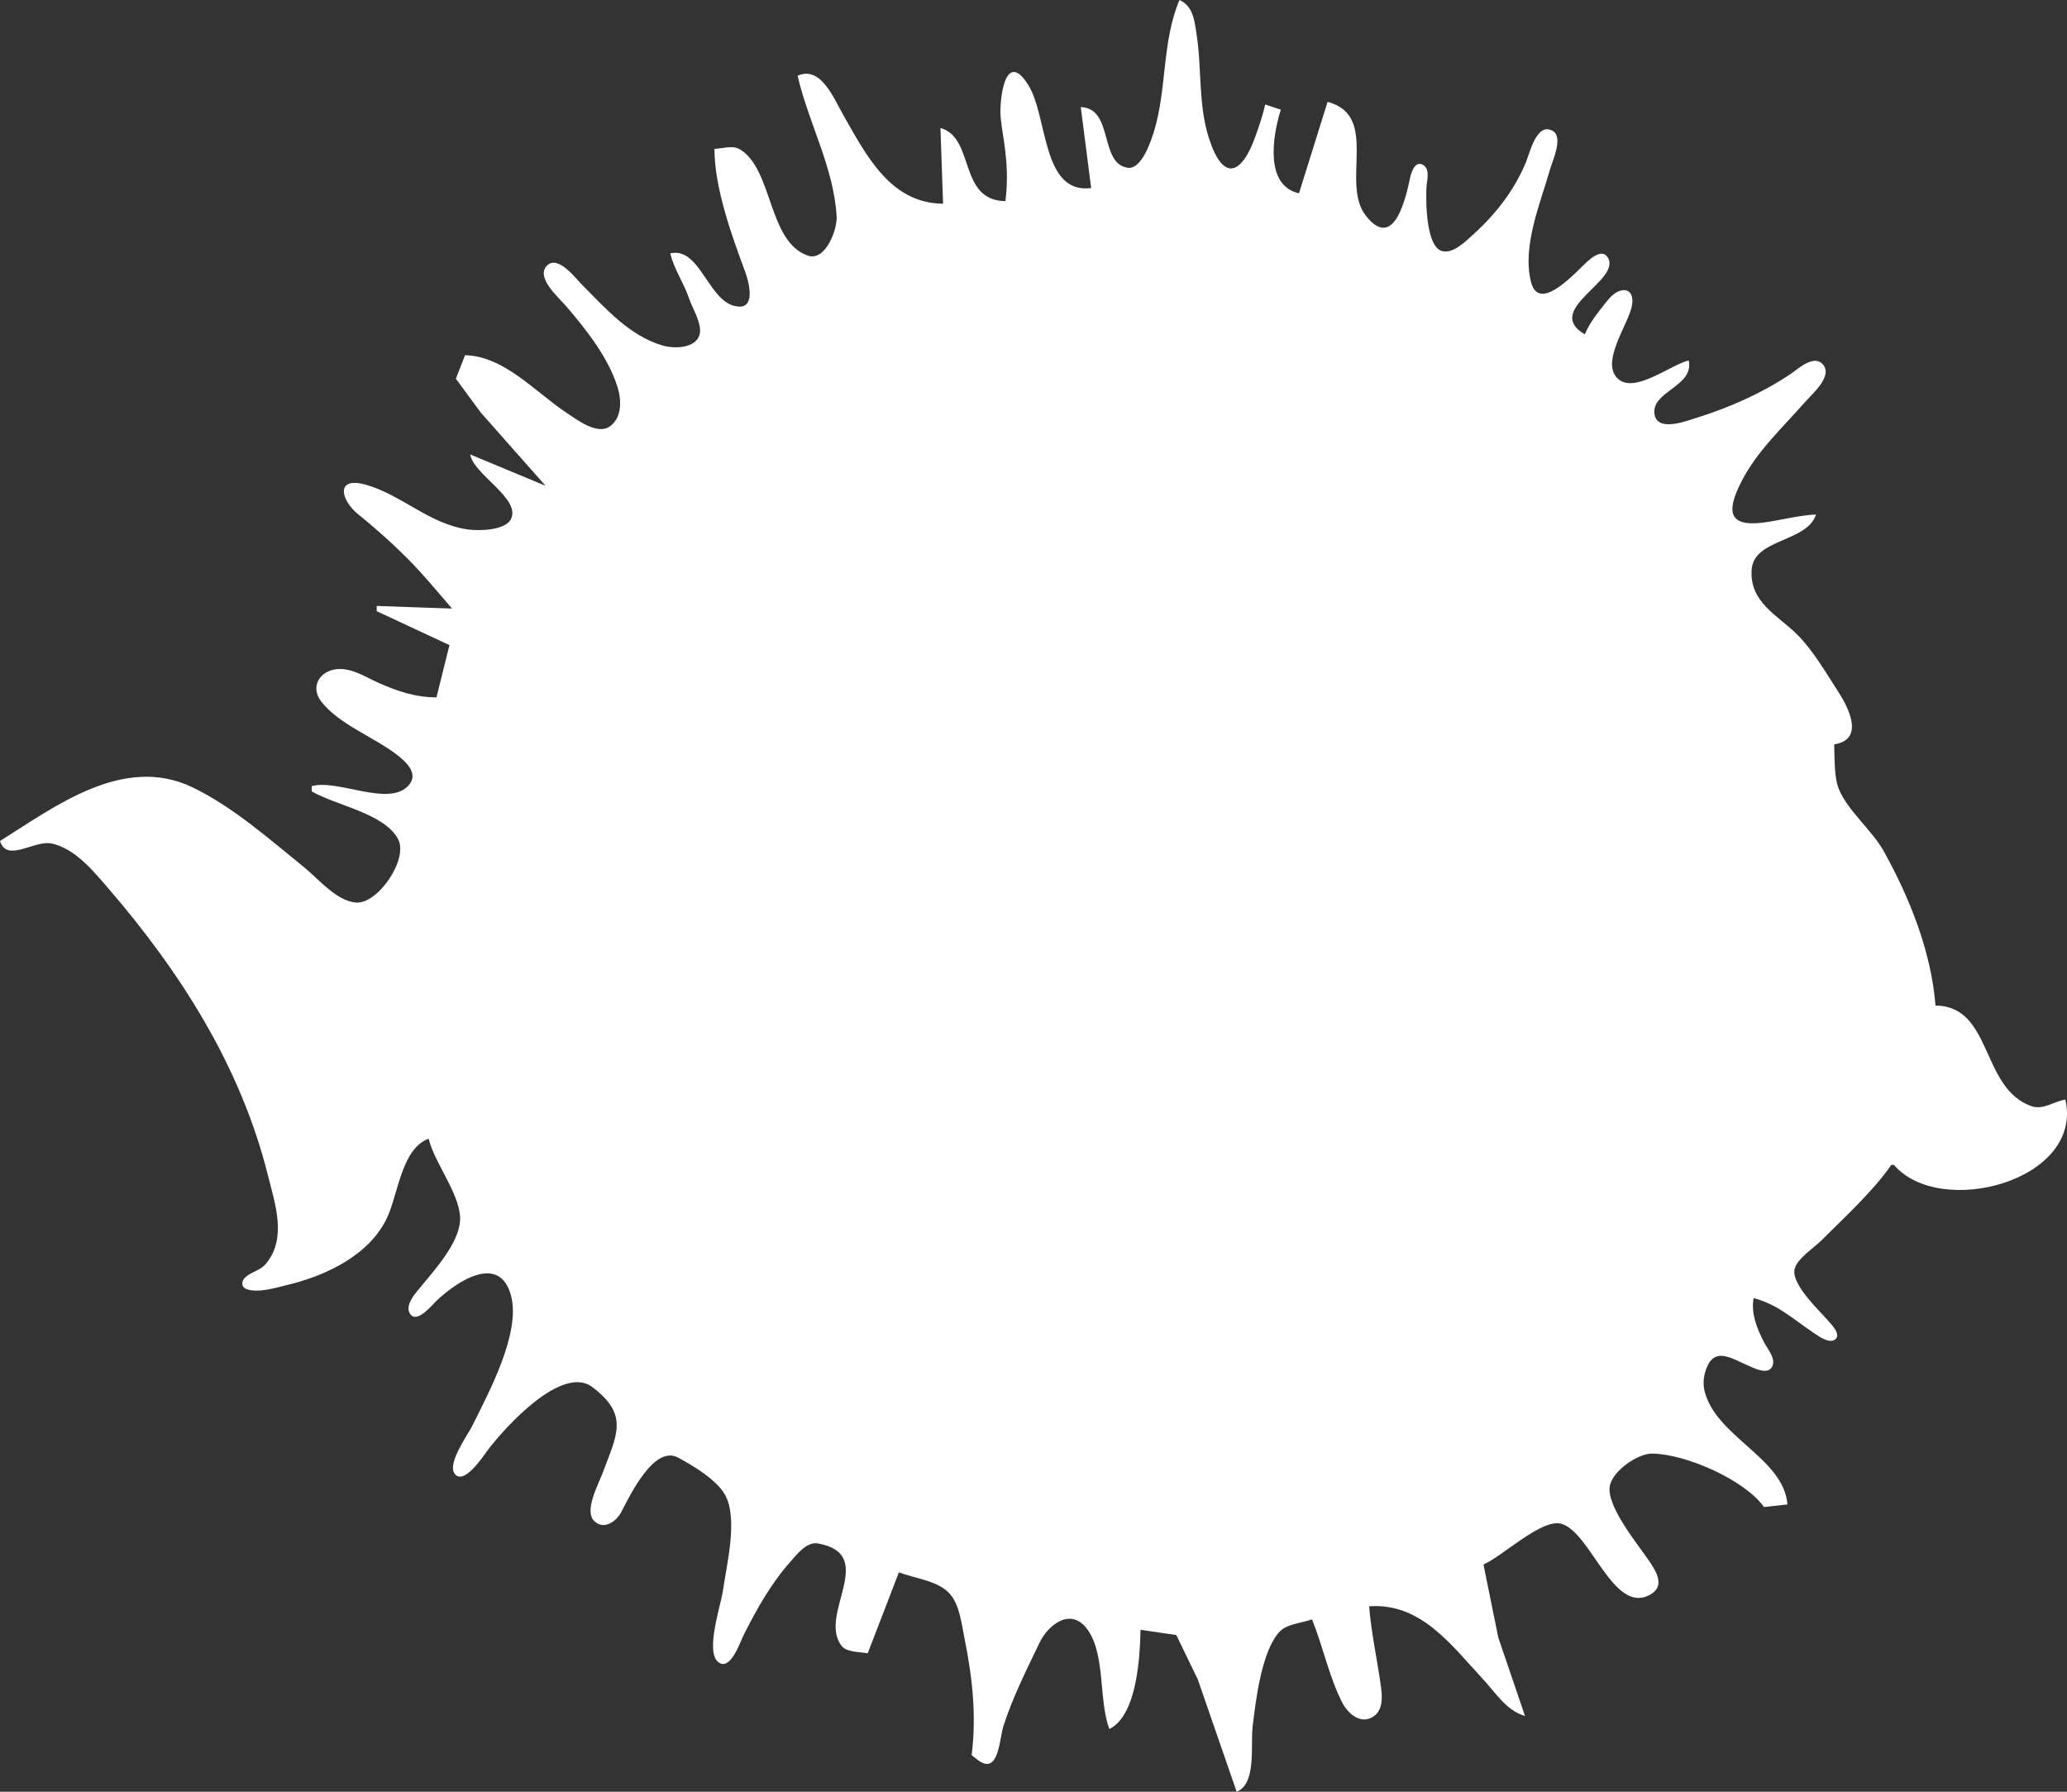 <?xml version="1.0" encoding="UTF-8"?>
<svg width="105px" height="91px" viewBox="0 0 105 91" version="1.1" xmlns="http://www.w3.org/2000/svg" xmlns:xlink="http://www.w3.org/1999/xlink">
    <rect x="0" y="0" width="105" height="91" fill="#333333" stroke="none"/>
    <!-- Generator: Sketch 47.1 (45422) - http://www.bohemiancoding.com/sketch -->
    <title>5</title>
    <desc>Created with Sketch.</desc>
    <defs></defs>
    <g id="Page-1" stroke="none" stroke-width="1" fill="none" fill-rule="evenodd">
        <g id="operating-system" transform="translate(-1044, -2212)" fill-rule="nonzero" fill="white">
            <g id="5" transform="translate(1044, 2212)">
                <path d="M59.916,0 C59.03,2.069 59.278,4.483 58.633,6.633 C58.484,7.128 57.997,8.624 57.285,8.52 C55.828,8.309 56.582,5.495 54.901,5.439 L55.429,9.551 C52.902,9.87 53.247,5.906 52.222,4.295 C51.038,2.437 50.753,5.138 50.832,5.969 C50.883,6.502 50.99,7.03 51.053,7.561 C51.164,8.486 51.19,9.29 51.074,10.214 C48.66,10.186 49.546,6.992 47.774,6.5 L47.906,10.347 C45.23,10.324 44.01,7.896 42.835,5.837 C42.344,4.977 41.692,3.316 40.516,3.847 C41.066,6.237 42.367,8.524 42.5,11.01 C42.535,11.653 41.931,13.285 41.044,12.984 C38.995,12.291 39.27,8.553 37.562,7.57 C37.217,7.371 36.672,7.545 36.293,7.561 C36.294,9.544 37.162,11.94 37.851,13.796 C37.999,14.195 38.416,15.598 37.551,15.572 C36.005,15.526 35.62,12.512 34.049,12.867 C34.241,13.68 34.722,14.34 34.99,15.122 C35.153,15.601 35.456,16.084 35.544,16.582 C35.736,17.67 34.365,17.758 33.653,17.547 C31.972,17.049 30.765,15.667 29.562,14.459 C29.229,14.124 28.35,12.946 27.795,13.481 C27.178,14.076 28.389,15.121 28.733,15.52 C29.76,16.714 30.872,18.112 31.362,19.633 C31.573,20.286 31.614,21.215 30.969,21.663 C30.329,22.108 29.287,21.301 28.77,20.959 C27.188,19.912 25.615,18.084 23.623,18.041 L23.157,19.235 L24.427,20.959 L27.714,24.673 L23.887,23.082 C24.042,24.087 26.439,25.306 25.967,26.342 C25.687,26.957 24.3,26.967 23.755,26.889 C21.804,26.609 20.423,25.149 18.608,24.625 C17.006,24.163 17.304,25.413 18.212,26.135 C18.528,26.385 18.832,26.648 19.136,26.911 C19.685,27.386 20.208,27.873 20.72,28.388 C21.52,29.192 22.222,30.052 22.963,30.908 L19.136,30.776 L19.136,31.041 L22.831,32.765 L22.172,35.418 C21.105,35.416 20.239,35.123 19.268,34.699 C18.606,34.409 17.909,33.929 17.157,33.982 C16.258,34.045 15.724,34.87 16.326,35.641 C17.228,36.796 19.036,37.454 20.191,38.354 C20.632,38.698 21.271,39.285 20.772,39.871 C19.787,41.029 17.134,39.543 15.837,39.929 L15.837,40.194 C17.04,40.9 19.508,41.303 20.217,42.605 C20.771,43.623 19.195,45.931 18.08,45.84 C17.087,45.76 16.174,44.633 15.441,44.041 C13.687,42.625 11.81,40.959 9.766,39.982 C6.26,38.306 2.779,40.975 0,42.714 C0.355,43.842 1.758,42.642 2.639,42.843 C3.825,43.113 4.727,44.222 5.487,45.102 C9.161,49.355 12.236,54.177 13.61,59.694 C13.972,61.146 14.589,62.884 13.509,64.185 C13.22,64.534 12.788,64.579 12.469,64.867 C12.23,65.083 12.242,65.388 12.57,65.488 C13.174,65.674 14.056,65.392 14.649,65.248 C16.586,64.779 18.798,63.729 19.677,61.816 C20.224,60.627 20.417,58.313 21.776,57.837 C22.076,59.112 23.503,60.798 23.364,62.082 C23.24,63.222 22.046,64.542 21.348,65.386 C21.1,65.685 20.503,66.34 20.861,66.769 C21.216,67.196 21.95,66.277 22.172,66.066 C23.173,65.116 25.362,63.614 25.957,65.796 C26.474,67.693 24.813,70.76 23.984,72.429 C23.753,72.893 22.69,74.344 23.105,74.861 C23.583,75.458 24.584,73.903 24.798,73.622 C25.63,72.527 28.542,69.282 30.09,70.448 C31.977,71.871 31.327,72.888 30.611,74.816 C30.41,75.36 29.666,76.722 30.172,77.238 C30.661,77.738 31.304,77.28 31.554,76.804 C32.007,75.94 33.226,73.376 34.445,74.03 C35.208,74.44 36.375,75.135 36.819,75.9 C37.513,77.097 36.909,79.485 36.724,80.786 C36.618,81.535 35.817,83.871 36.482,84.412 C37.096,84.912 37.593,83.409 37.777,83.041 C38.427,81.743 39.175,80.414 40.143,79.327 C40.49,78.936 40.981,78.282 41.572,78.393 C44.637,78.97 41.505,82.039 42.763,83.606 C43.018,83.923 43.708,83.9 44.079,83.969 L45.663,79.857 C46.468,80.169 47.653,80.277 48.247,80.947 C48.746,81.509 48.844,82.46 48.988,83.173 C49.392,85.171 49.613,87.113 49.358,89.143 C49.609,89.324 50.005,89.745 50.341,89.529 C50.767,89.256 50.822,88.141 50.967,87.684 C51.433,86.22 52.143,84.821 52.803,83.439 C53.238,82.528 54.423,81.559 55.278,82.813 C56.156,84.098 55.805,86.347 56.353,87.816 C57.754,87.122 57.907,84.189 57.936,82.776 L59.754,83.042 L60.846,85.296 L62.819,91 C63.841,90.607 63.517,88.634 63.632,87.684 C63.787,86.396 64.084,83.809 65.024,82.85 C65.402,82.464 66.156,82.431 66.647,82.245 C67.207,83.617 67.514,85.174 68.192,86.488 C68.456,87 69.059,87.552 69.668,87.238 C70.251,86.937 70.229,86.253 70.154,85.694 C69.97,84.319 69.659,82.968 69.55,81.582 C72.166,81.396 73.701,83.522 75.345,85.296 C75.98,85.981 76.533,86.889 77.468,87.153 L76.112,83.173 L75.357,79.459 C76.306,79.06 78.316,77.108 79.316,77.392 C80.807,77.816 81.945,81.99 83.795,81.009 C84.585,80.59 84.177,79.881 83.806,79.327 C83.254,78.501 81.595,76.517 81.774,75.48 C81.907,74.712 83.188,73.816 83.935,73.827 C85.646,73.85 88.621,75.159 89.61,76.541 L90.798,76.408 C90.62,74.033 87.079,72.95 86.572,70.572 C86.522,70.335 86.53,70.049 86.588,69.813 C86.964,68.289 87.877,68.955 88.818,69.364 C89.112,69.492 89.754,69.819 89.997,69.454 C90.264,69.052 89.79,68.521 89.616,68.184 C89.26,67.496 88.934,66.702 89.082,65.929 C90.315,66.253 91.076,66.99 92.118,67.686 C92.364,67.851 92.907,68.263 93.218,68.033 C93.545,67.792 93.062,67.304 92.907,67.122 C92.442,66.58 91.018,65.272 91.158,64.481 C91.253,63.948 92.148,63.376 92.514,63.01 C93.72,61.799 95.094,60.565 96.077,59.163 L96.209,59.163 C98.54,61.896 105.847,59.98 104.919,55.847 C104.338,55.931 103.798,56.39 103.203,56.184 C100.604,55.283 101.232,51.098 98.32,51.071 C98.106,48.343 97.015,45.616 95.699,43.245 C95.096,42.158 93.841,41.163 93.403,40.056 C93.16,39.442 93.202,38.469 93.173,37.806 C94.7,37.567 93.948,36.014 93.392,35.153 C92.772,34.194 92.117,33.056 91.313,32.247 C90.326,31.253 88.855,30.605 88.982,28.919 C89.1,27.348 91.793,27.547 92.25,26.133 C91.451,26.167 90.662,26.366 89.874,26.498 C87.913,26.826 87.572,26.163 88.487,24.408 C89.287,22.875 90.561,21.711 91.684,20.429 C92.044,20.018 93.152,19.083 92.581,18.488 C92.109,17.997 91.33,18.747 90.93,19.014 C89.473,19.984 87.847,20.702 86.179,21.221 C85.682,21.376 84.218,21.952 84.052,21.067 C83.828,19.872 86.077,19.649 85.783,18.306 C84.883,18.521 83.114,19.949 82.25,19.287 C81.209,18.49 82.737,16.457 82.901,15.521 C83.066,14.572 82.307,14.537 81.773,15.13 C81.586,15.338 81.416,15.566 81.243,15.786 C80.945,16.167 80.698,16.536 80.504,16.98 C78.342,15.711 82.432,14.237 81.662,13.063 C81.388,12.645 80.882,13.064 80.636,13.28 C80.123,13.732 78.194,15.966 77.774,14.326 C77.31,12.512 78.247,10.334 78.733,8.622 C78.859,8.176 79.432,6.97 78.876,6.649 C78.066,6.18 77.711,7.761 77.521,8.224 C76.936,9.652 75.97,10.893 74.829,11.916 C74.453,12.253 73.816,12.907 73.253,12.751 C72.436,12.525 72.433,10.247 72.459,9.551 C72.471,9.219 72.657,8.647 72.334,8.407 C71.914,8.094 71.694,8.722 71.632,9.021 C71.427,9.998 70.824,12.788 69.384,10.958 C68.081,9.303 70.096,5.869 67.439,5.173 L65.987,9.816 C64.247,9.435 64.633,6.934 65.063,5.571 L64.271,5.306 C64.147,5.847 63.969,6.375 63.784,6.898 C63.081,8.882 62.141,9.269 61.415,7.031 C60.861,5.323 61.057,3.48 60.782,1.724 C60.672,1.024 60.607,0.314 59.916,2.37245467e-14 L59.916,0 Z" id="Shape"></path>
            </g>
        </g>
    </g>
</svg>